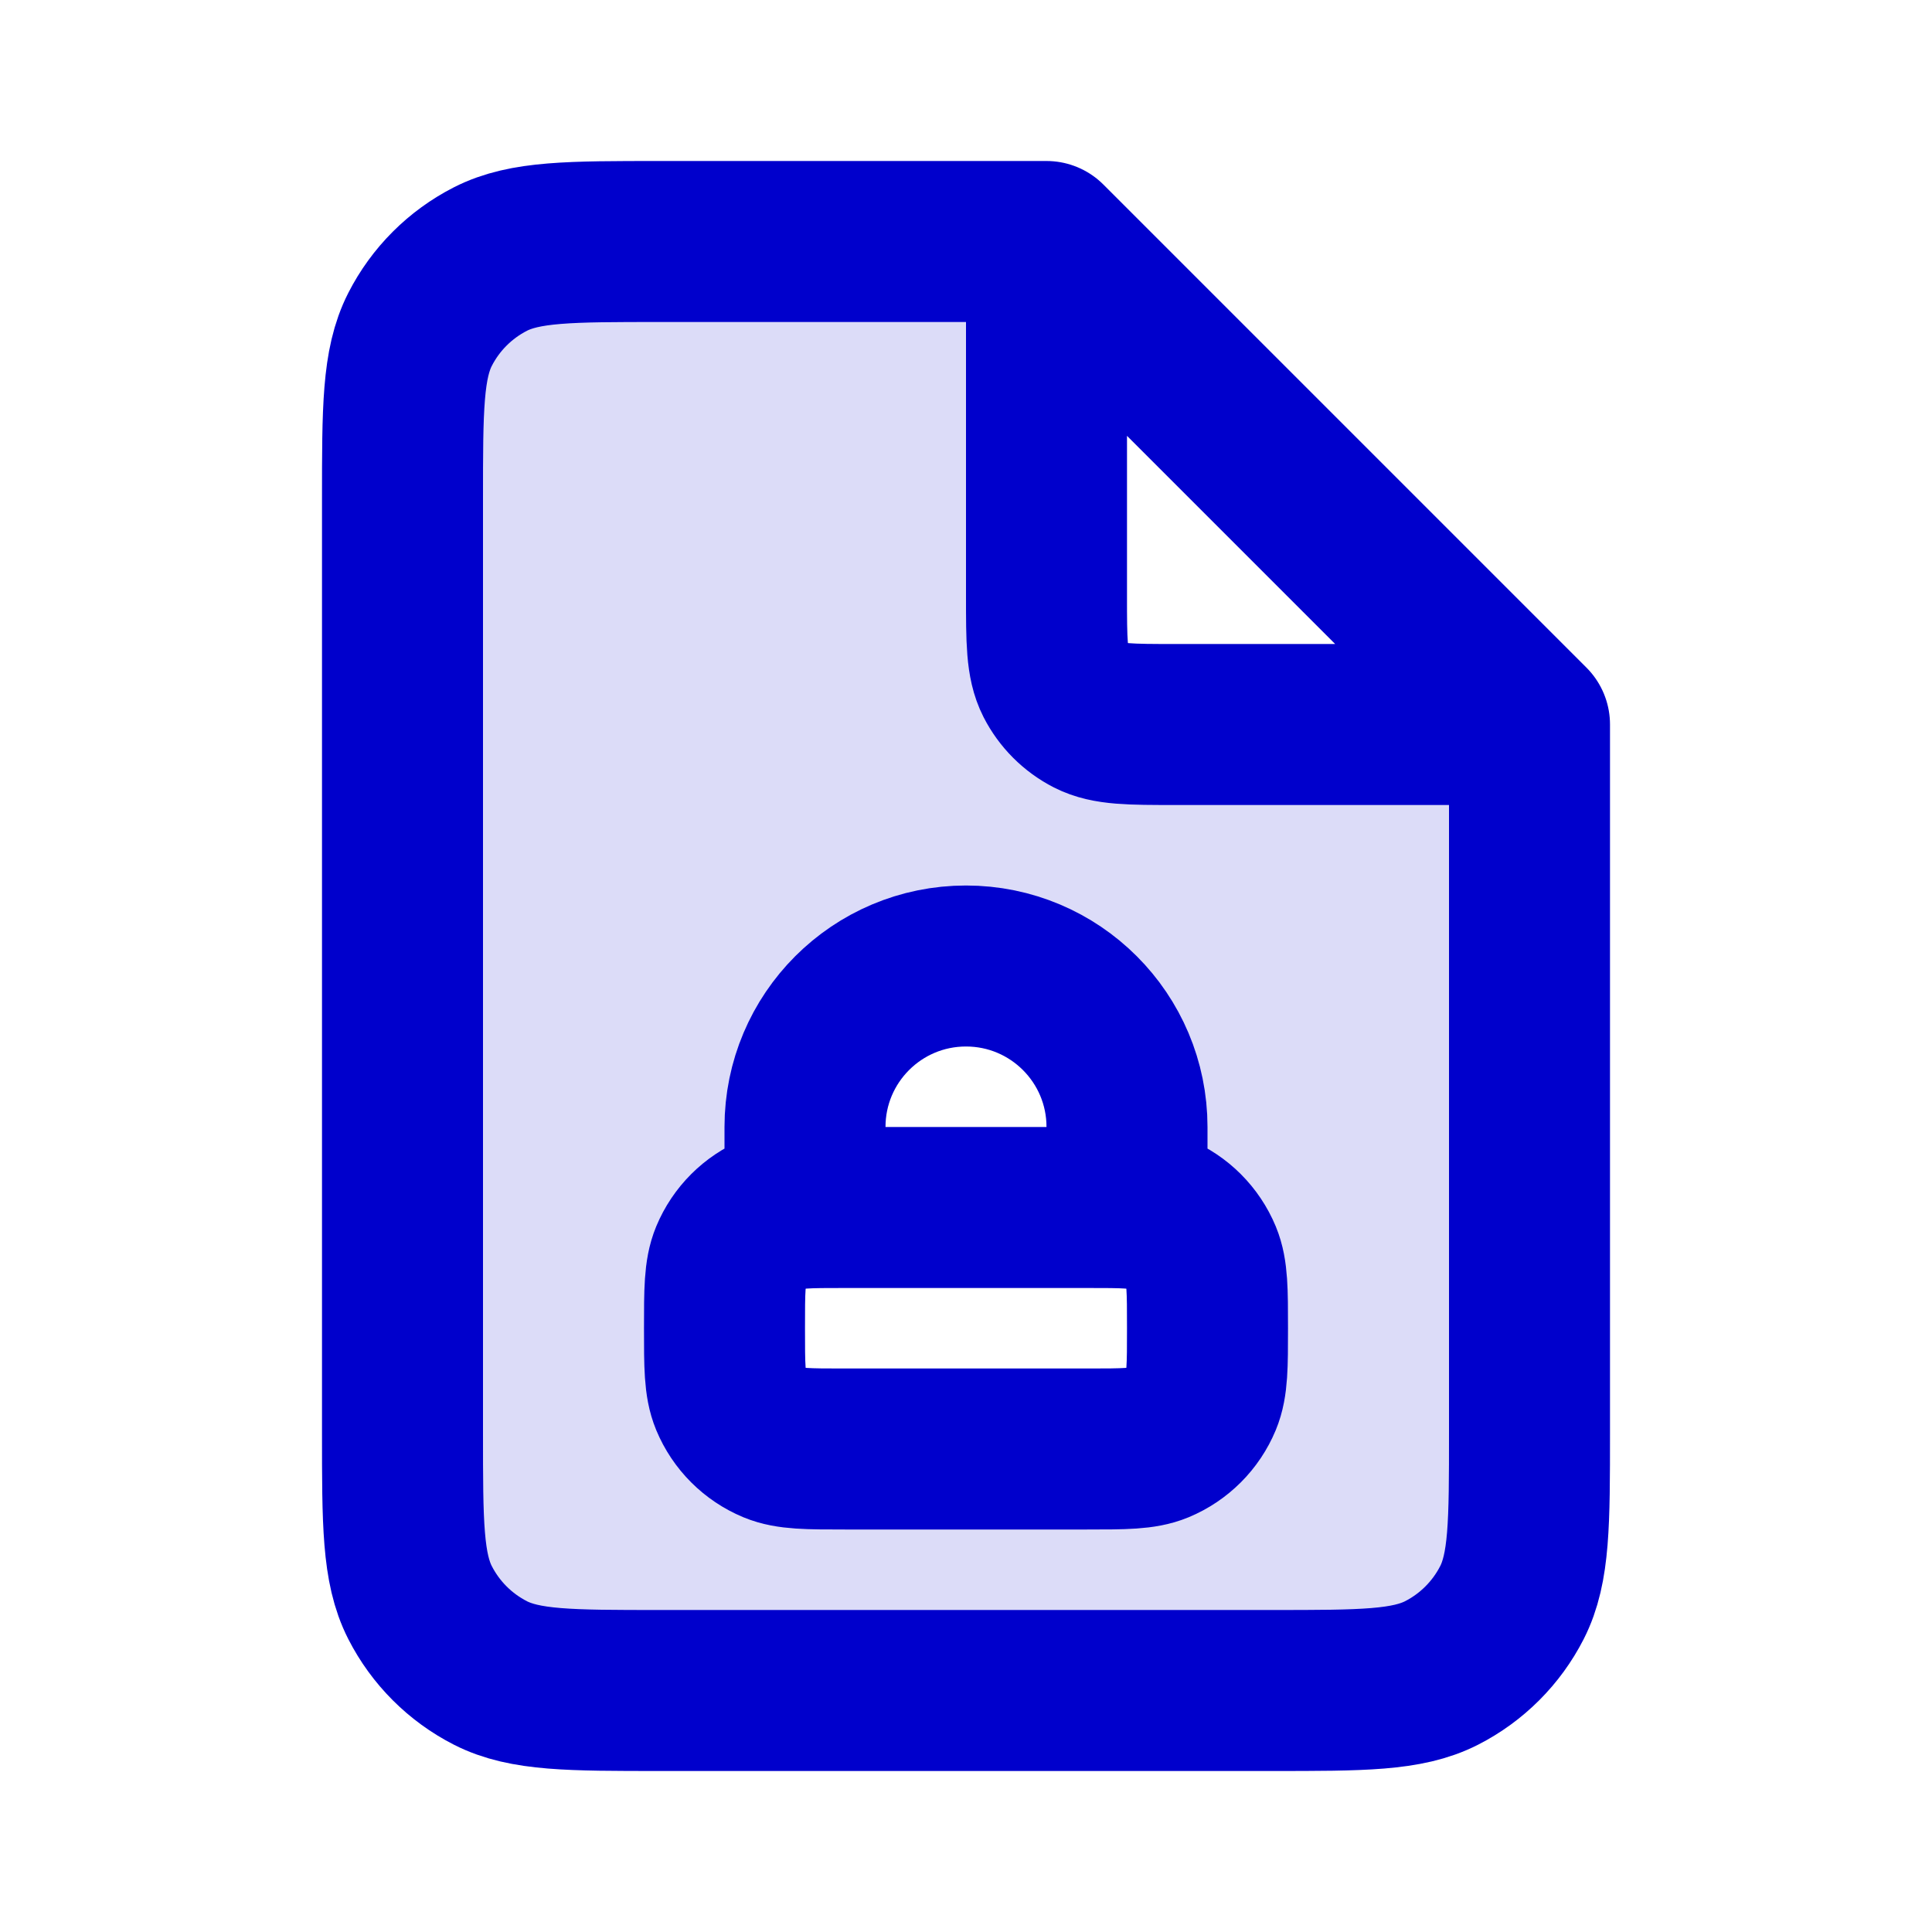 <svg width="24" height="24" viewBox="0 0 24 24" fill="none" xmlns="http://www.w3.org/2000/svg">
<path opacity="0.14" fill-rule="evenodd" clip-rule="evenodd" d="M13 3H8.2C7.08 3 6.52 3 6.092 3.218C5.716 3.41 5.41 3.716 5.218 4.092C5 4.52 5 5.08 5 6.2V17.8C5 18.92 5 19.48 5.218 19.908C5.41 20.284 5.716 20.59 6.092 20.782C6.52 21 7.08 21 8.2 21H15.8C16.92 21 17.48 21 17.908 20.782C18.284 20.59 18.59 20.284 18.782 19.908C19 19.48 19 18.92 19 17.8V9H14.6C14.04 9 13.76 9 13.546 8.891C13.358 8.795 13.205 8.642 13.109 8.454C13 8.24 13 7.96 13 7.4V3ZM14.383 17.924C14.199 18 13.966 18 13.5 18H10.5C10.034 18 9.801 18 9.617 17.924C9.372 17.822 9.178 17.628 9.076 17.383C9 17.199 9 16.966 9 16.5C9 16.034 9 15.801 9.076 15.617C9.178 15.372 9.372 15.178 9.617 15.076C9.719 15.034 9.836 15.015 10 15.007V14C10 12.895 10.895 12 12 12C13.105 12 14 12.895 14 14V15.007C14.164 15.015 14.281 15.034 14.383 15.076C14.628 15.178 14.822 15.372 14.924 15.617C15 15.801 15 16.034 15 16.5C15 16.966 15 17.199 14.924 17.383C14.822 17.628 14.628 17.822 14.383 17.924Z" fill="#0000CC"/>
<path d="M13 3H8.2C7.08 3 6.52 3 6.092 3.218C5.716 3.41 5.41 3.716 5.218 4.092C5 4.52 5 5.08 5 6.2V17.8C5 18.92 5 19.48 5.218 19.908C5.41 20.284 5.716 20.59 6.092 20.782C6.52 21 7.08 21 8.2 21H15.8C16.92 21 17.48 21 17.908 20.782C18.284 20.59 18.59 20.284 18.782 19.908C19 19.48 19 18.92 19 17.8V9M13 3L19 9M13 3V7.4C13 7.96 13 8.24 13.109 8.454C13.205 8.642 13.358 8.795 13.546 8.891C13.76 9 14.04 9 14.6 9H19M14 15.004V14C14 12.895 13.105 12 12 12C10.895 12 10 12.895 10 14V15.004M10.5 18H13.5C13.966 18 14.199 18 14.383 17.924C14.628 17.822 14.822 17.628 14.924 17.383C15 17.199 15 16.966 15 16.5C15 16.034 15 15.801 14.924 15.617C14.822 15.372 14.628 15.178 14.383 15.076C14.199 15 13.966 15 13.5 15H10.5C10.034 15 9.801 15 9.617 15.076C9.372 15.178 9.178 15.372 9.076 15.617C9 15.801 9 16.034 9 16.5C9 16.966 9 17.199 9.076 17.383C9.178 17.628 9.372 17.822 9.617 17.924C9.801 18 10.034 18 10.5 18Z" stroke="#0000CC" stroke-width="2" stroke-linecap="round" stroke-linejoin="round"/>
</svg>

